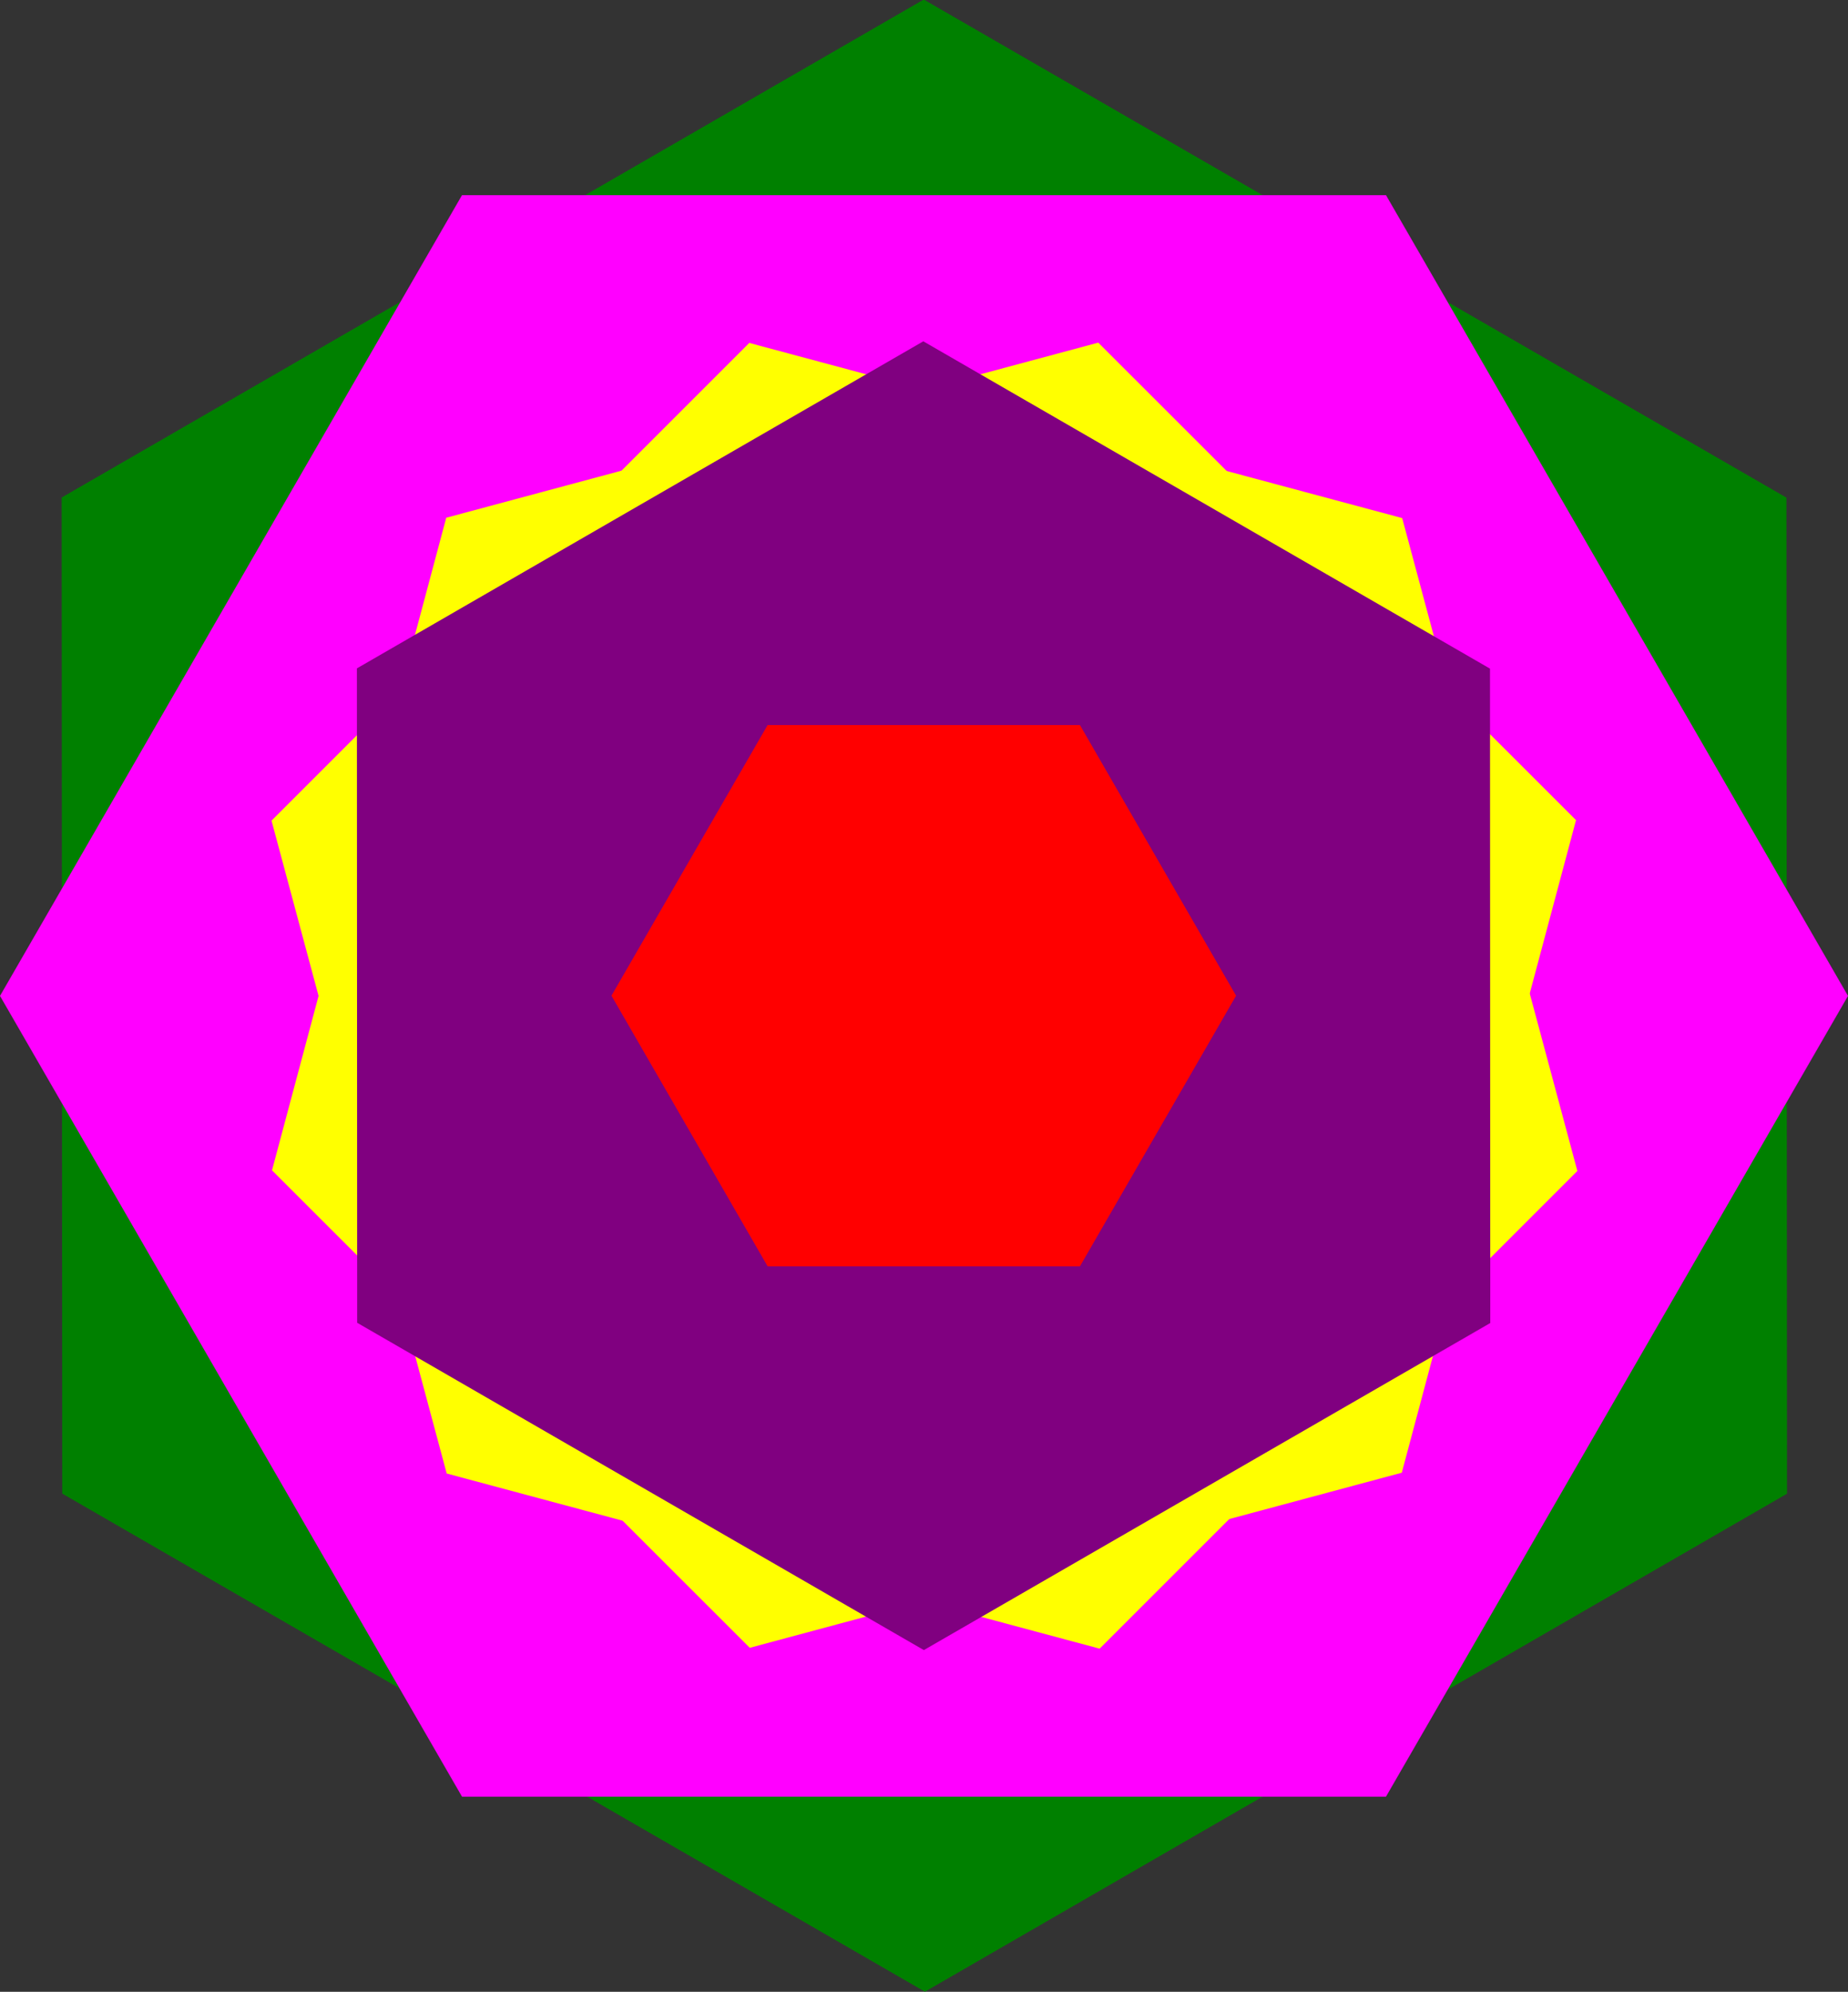 <?xml version="1.0" encoding="UTF-8" standalone="no"?>
<svg
   id="color-fill"
   version="1.1"
   width="300"
   height="323.372"
   sodipodi:docname="hexagon.svg"
   inkscape:version="1.3.2 (091e20e, 2023-11-25, custom)"
   xmlns:inkscape="http://www.inkscape.org/namespaces/inkscape"
   xmlns:sodipodi="http://sodipodi.sourceforge.net/DTD/sodipodi-0.dtd"
   xmlns="http://www.w3.org/2000/svg"
   xmlns:svg="http://www.w3.org/2000/svg">
  <rect width="100%" height="100%" fill="#333333" stroke="none"/>
  <defs
     id="defs1" />
  <sodipodi:namedview
     id="namedview1"
     pagecolor="#505050"
     bordercolor="#eeeeee"
     borderopacity="1"
     inkscape:showpageshadow="0"
     inkscape:pageopacity="0"
     inkscape:pagecheckerboard="0"
     inkscape:deskcolor="#505050"
     inkscape:zoom="1.3930004"
     inkscape:cx="109.83486"
     inkscape:cy="156.13779"
     inkscape:window-width="1440"
     inkscape:window-height="829"
     inkscape:window-x="-8"
     inkscape:window-y="-8"
     inkscape:window-maximized="1"
     inkscape:current-layer="color-fill" />
  <polygon
     class="hex"
     points="225,280 75,280 0,150 75,20 225,20 300,150 "
     fill="#ff0000"
     id="polygon6"
     style="fill:#008000"
     transform="matrix(0.933,-0.539,0.539,0.933,-70.745,102.538)" />
  <polygon
     class="hex"
     points="75,20 225,20 300,150 225,280 75,280 0,150 "
     fill="#ff0000"
     id="polygon1"
     style="fill:#ff00ff"
     transform="translate(0,11.686)" />
  <g
     id="g5"
     style="fill:#ffff00"
     transform="matrix(0.92,0,0,0.92,11.981,23.667)">
    <polygon
       class="hex"
       points="75,20 225,20 300,150 225,280 75,280 0,150 "
       fill="#ff0000"
       id="polygon4"
       transform="matrix(0.767,-0.206,0.206,0.767,4.073,65.749)"
       style="fill:#ffff00" />
    <polygon
       class="hex"
       points="225,20 300,150 225,280 75,280 0,150 75,20 "
       fill="#ff0000"
       id="polygon5"
       transform="matrix(0.562,-0.562,0.562,0.562,-18.501,150)"
       style="fill:#ffff00" />
  </g>
  <polygon
     class="hex"
     points="300,150 225,280 75,280 0,150 75,20 225,20 "
     fill="#ff0000"
     id="polygon2"
     transform="matrix(0.613,-0.354,0.354,0.613,4.882,122.802)"
     style="fill:#800080" />
  <polygon
     class="hex"
     points="75,280 0,150 75,20 225,20 300,150 225,280 "
     fill="#ff0000"
     id="polygon3"
     transform="matrix(0.338,0,0,0.338,99.263,110.95)"
     style="fill:#ff0000;fill-opacity:1" />
</svg>
